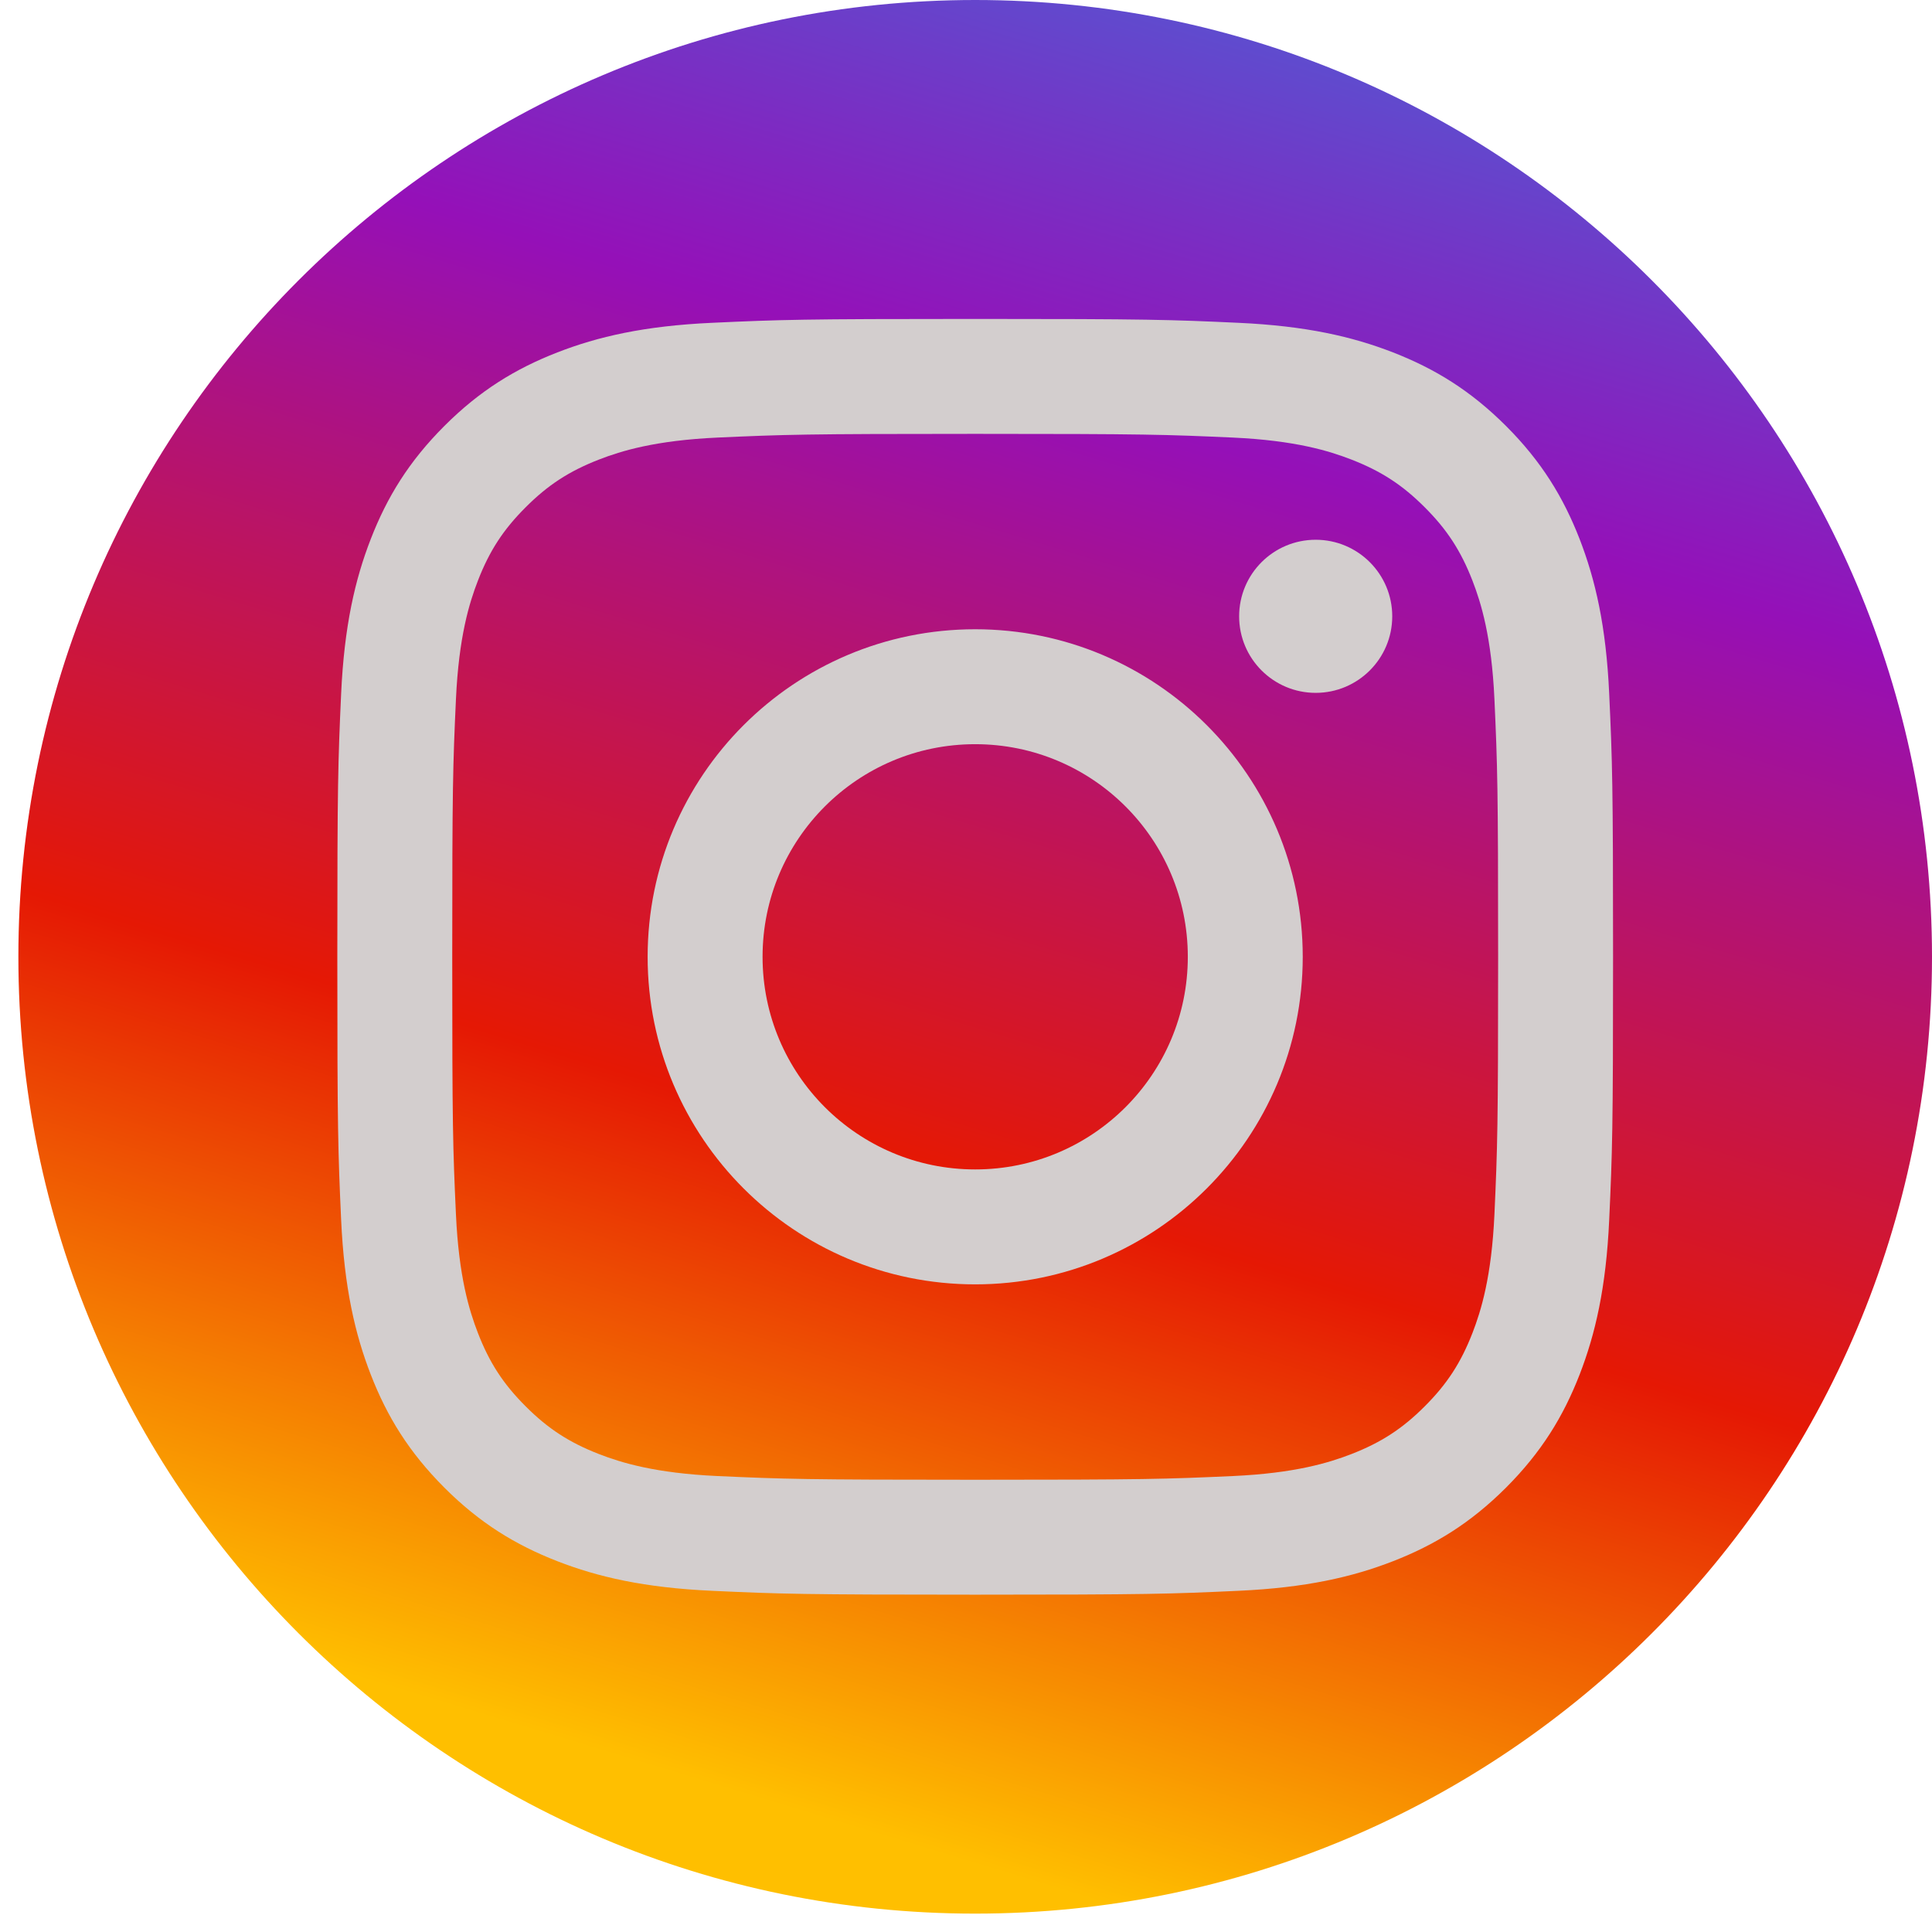 <svg width="37" height="37" viewBox="0 0 37 37" fill="none" xmlns="http://www.w3.org/2000/svg">
<circle cx="19" cy="19.648" r="16" fill="#D3CECE"/>
<g clip-path="url(#clip0_195_28)">
<path d="M14.604 18.324C14.604 20.573 16.427 22.396 18.676 22.396C20.925 22.396 22.748 20.573 22.748 18.324C22.748 16.075 20.925 14.252 18.676 14.252C16.427 14.252 14.604 16.075 14.604 18.324Z" fill="url(#paint0_linear_195_28)"/>
<path fill-rule="evenodd" clip-rule="evenodd" d="M23.612 8.38C22.324 8.322 21.938 8.309 18.676 8.309C15.414 8.309 15.028 8.322 13.74 8.38C12.549 8.435 11.902 8.634 11.471 8.801C10.901 9.023 10.494 9.287 10.067 9.715C9.639 10.142 9.374 10.549 9.153 11.119C8.986 11.55 8.787 12.197 8.732 13.388C8.673 14.676 8.661 15.062 8.661 18.324C8.661 21.586 8.673 21.972 8.732 23.26C8.787 24.451 8.986 25.098 9.153 25.529C9.374 26.099 9.639 26.506 10.067 26.933C10.494 27.361 10.901 27.625 11.471 27.847C11.902 28.014 12.549 28.213 13.74 28.268C15.028 28.326 15.414 28.339 18.676 28.339C21.938 28.339 22.324 28.326 23.612 28.268C24.803 28.213 25.45 28.014 25.881 27.847C26.451 27.625 26.858 27.361 27.285 26.933C27.713 26.506 27.977 26.099 28.199 25.529C28.366 25.098 28.565 24.451 28.62 23.26C28.678 21.972 28.691 21.586 28.691 18.324C28.691 15.062 28.678 14.676 28.62 13.388C28.565 12.197 28.366 11.55 28.199 11.119C27.977 10.549 27.713 10.142 27.285 9.715C26.858 9.287 26.451 9.023 25.881 8.801C25.45 8.634 24.803 8.435 23.612 8.38ZM12.403 18.324C12.403 14.859 15.211 12.051 18.676 12.051C22.14 12.051 24.949 14.859 24.949 18.324C24.949 21.788 22.14 24.597 18.676 24.597C15.211 24.597 12.403 21.788 12.403 18.324ZM26.663 11.803C26.663 12.613 26.006 13.269 25.197 13.269C24.387 13.269 23.731 12.613 23.731 11.803C23.731 10.993 24.387 10.337 25.197 10.337C26.006 10.337 26.663 10.993 26.663 11.803Z" fill="url(#paint1_linear_195_28)"/>
<path fill-rule="evenodd" clip-rule="evenodd" d="M37 18.324C37 28.444 28.796 36.648 18.676 36.648C8.556 36.648 0.352 28.444 0.352 18.324C0.352 8.204 8.556 0 18.676 0C28.796 0 37 8.204 37 18.324ZM13.639 6.182C14.942 6.122 15.358 6.108 18.676 6.108C21.994 6.108 22.41 6.122 23.712 6.182C25.013 6.241 25.901 6.447 26.678 6.749C27.481 7.062 28.162 7.479 28.842 8.158C29.521 8.837 29.938 9.519 30.251 10.322C30.552 11.099 30.759 11.987 30.818 13.287C30.878 14.59 30.892 15.006 30.892 18.324C30.892 21.642 30.878 22.058 30.818 23.361C30.759 24.661 30.552 25.549 30.251 26.326C29.938 27.129 29.521 27.81 28.842 28.49C28.162 29.169 27.481 29.586 26.678 29.899C25.901 30.201 25.013 30.407 23.712 30.466C22.41 30.526 21.994 30.54 18.676 30.54C15.358 30.54 14.942 30.526 13.639 30.466C12.339 30.407 11.451 30.201 10.674 29.899C9.871 29.586 9.189 29.169 8.51 28.49C7.831 27.81 7.413 27.129 7.101 26.326C6.799 25.549 6.593 24.661 6.533 23.361C6.474 22.058 6.46 21.642 6.46 18.324C6.46 15.006 6.474 14.59 6.533 13.287C6.593 11.987 6.799 11.099 7.101 10.322C7.413 9.519 7.831 8.837 8.51 8.158C9.189 7.479 9.871 7.062 10.674 6.749C11.451 6.447 12.339 6.241 13.639 6.182Z" fill="url(#paint2_linear_195_28)"/>
</g>
<defs>
<linearGradient id="paint0_linear_195_28" x1="21.884" y1="-1.942" x2="11.174" y2="33.439" gradientUnits="userSpaceOnUse">
<stop stop-color="#515BD4"/>
<stop offset="0.26" stop-color="#9510B8"/>
<stop offset="0.66" stop-color="#E51804"/>
<stop offset="1" stop-color="#FFBF00"/>
</linearGradient>
<linearGradient id="paint1_linear_195_28" x1="21.884" y1="-1.942" x2="11.174" y2="33.439" gradientUnits="userSpaceOnUse">
<stop stop-color="#515BD4"/>
<stop offset="0.26" stop-color="#9510B8"/>
<stop offset="0.66" stop-color="#E51804"/>
<stop offset="1" stop-color="#FFBF00"/>
</linearGradient>
<linearGradient id="paint2_linear_195_28" x1="21.884" y1="-1.942" x2="11.174" y2="33.439" gradientUnits="userSpaceOnUse">
<stop stop-color="#515BD4"/>
<stop offset="0.26" stop-color="#9510B8"/>
<stop offset="0.66" stop-color="#E51804"/>
<stop offset="1" stop-color="#FFBF00"/>
</linearGradient>
<clipPath id="clip0_195_28">
<rect width="36.648" height="36.648" fill="white" transform="translate(0.352)"/>
</clipPath>
</defs>
</svg>
